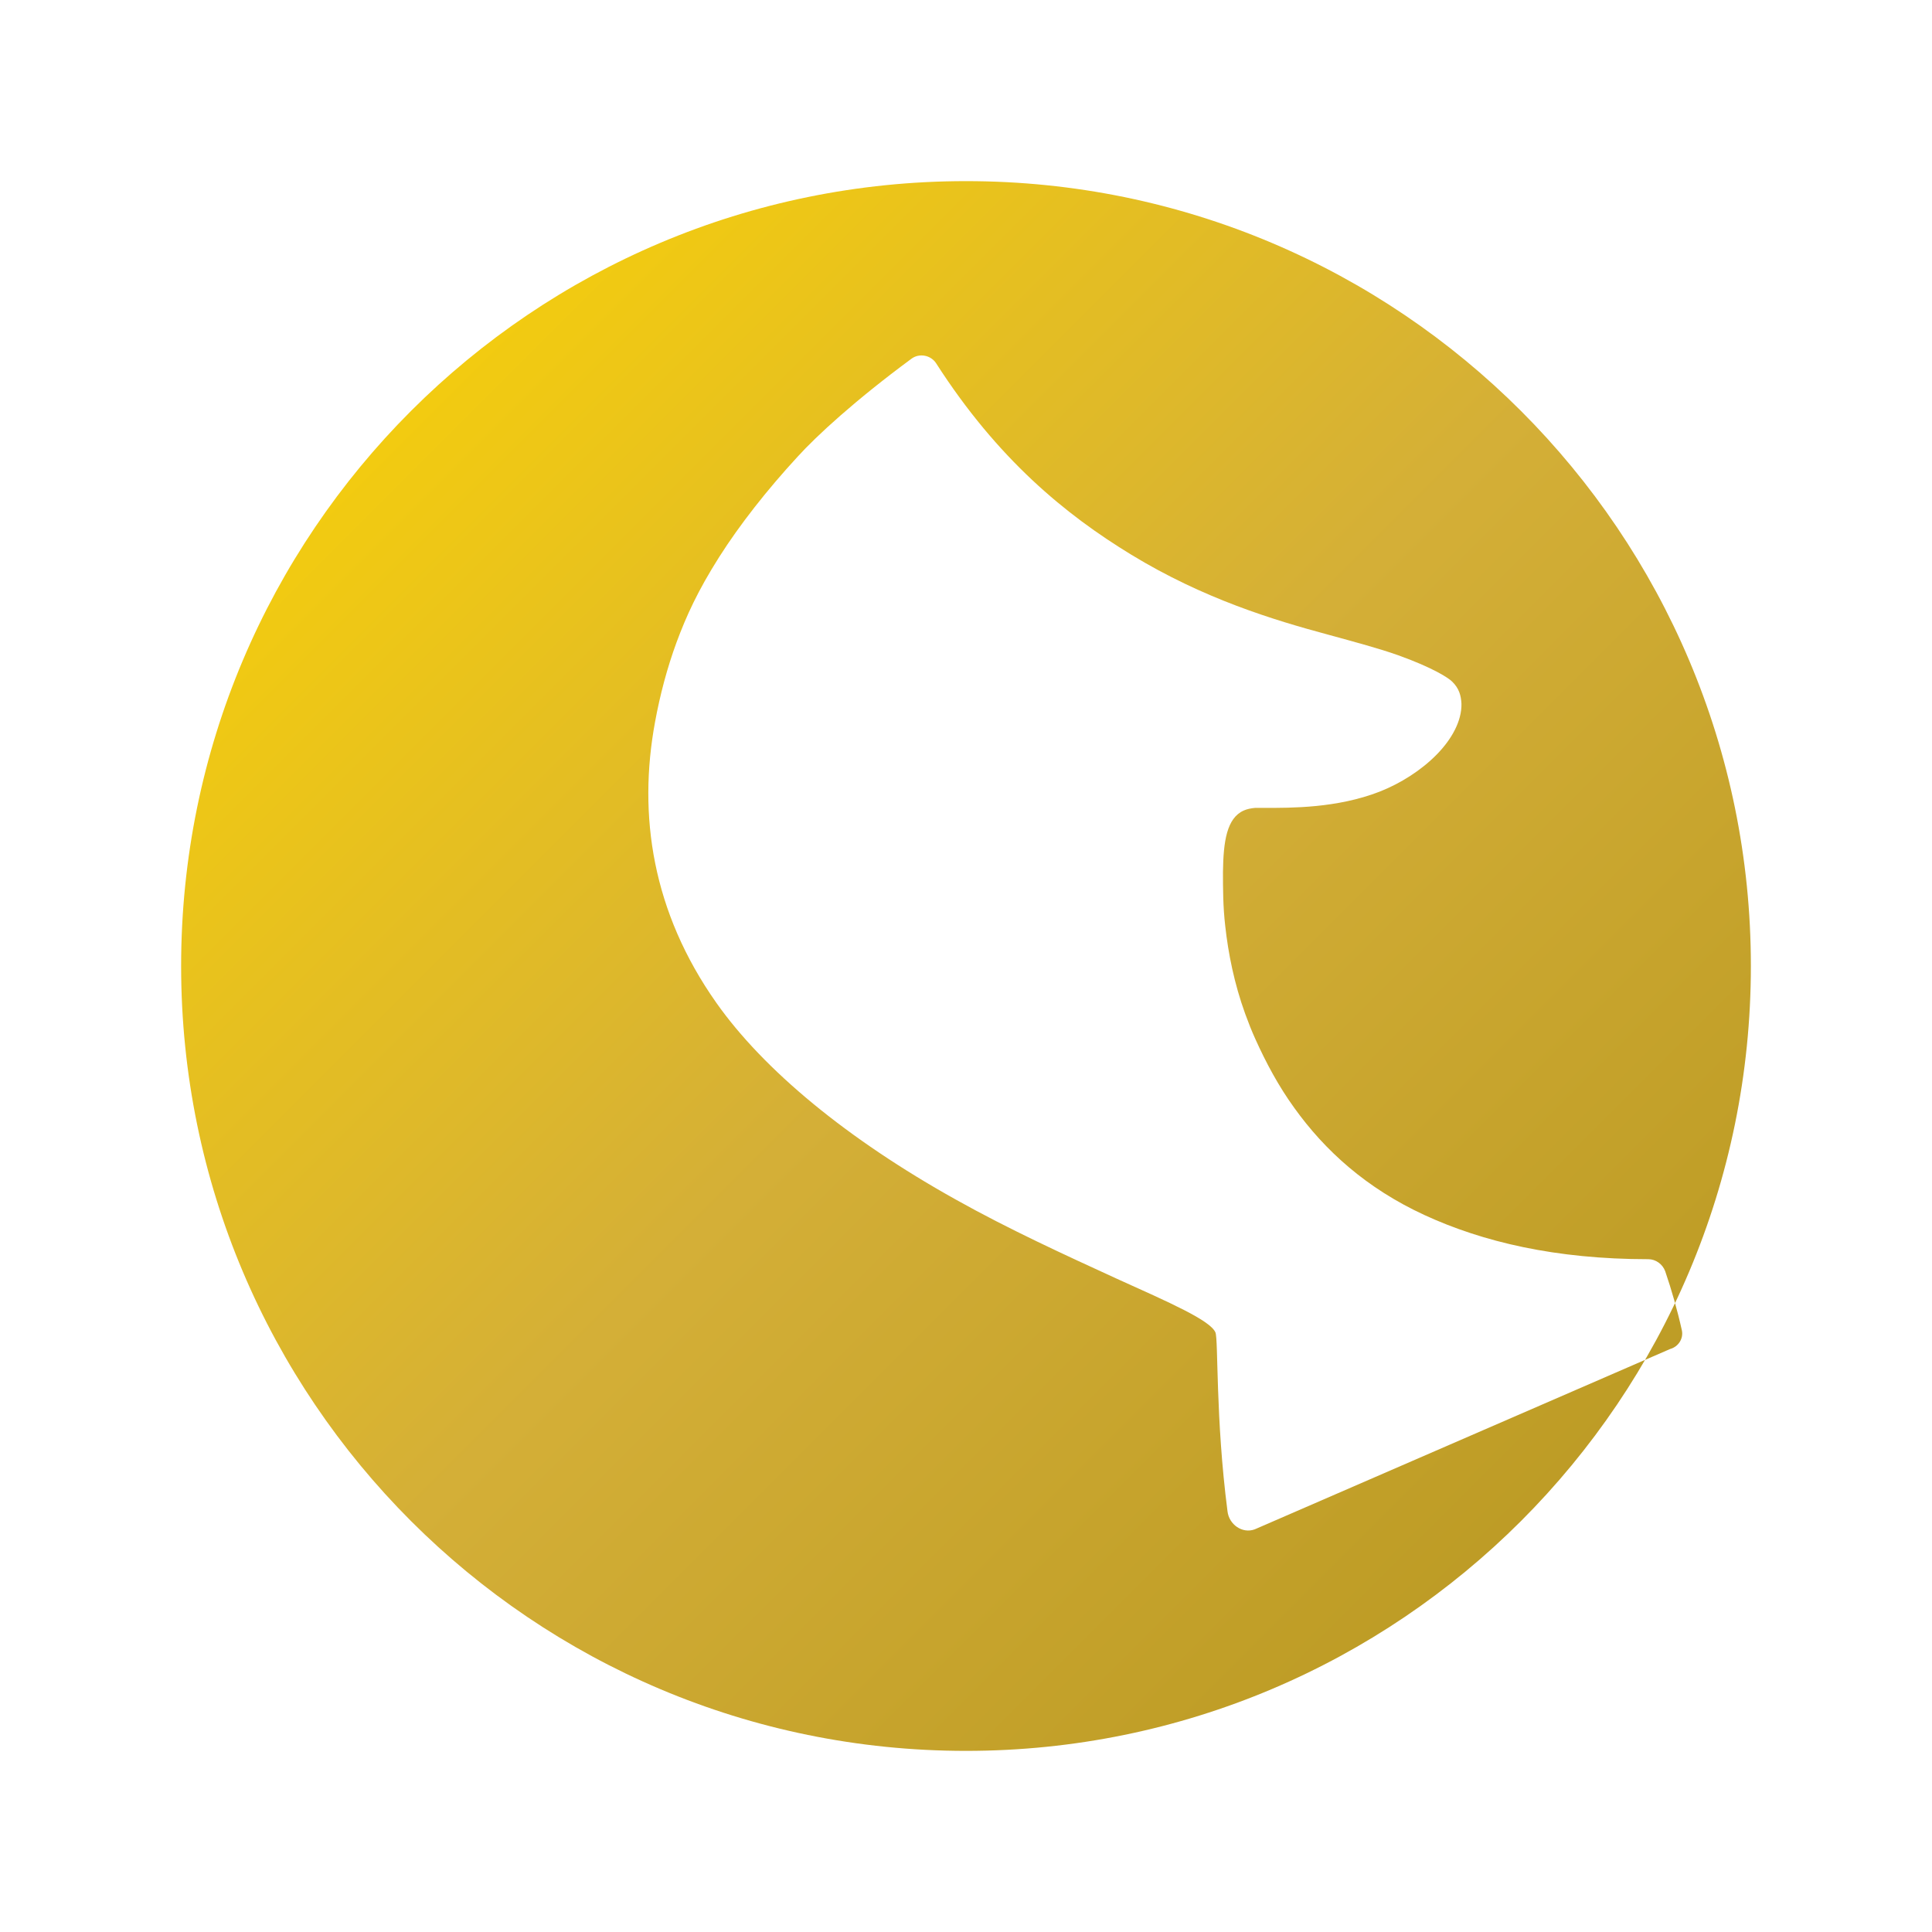 <?xml version="1.0" encoding="UTF-8"?>
<svg width="512" height="512" viewBox="0 0 512 512" fill="none" xmlns="http://www.w3.org/2000/svg">
    <defs>
        <linearGradient id="goldGradient" x1="0%" y1="0%" x2="100%" y2="100%">
            <stop offset="0%" style="stop-color:#FFD700"/>
            <stop offset="50%" style="stop-color:#D4AF37"/>
            <stop offset="100%" style="stop-color:#B4941E"/>
        </linearGradient>
    </defs>
    <path d="M256 48C141.1 48 48 141.1 48 256s93.1 208 208 208 208-93.1 208-208S370.9 48 256 48zm76.5 357.3c-3.3 1.2-6.8-1.3-7.2-4.8-3.2-24.7-2.4-45.5-3.2-47.4-1.4-3.2-11.9-7.8-26.3-14.3-13.3-6.1-28.4-13-42.5-20.9-28.7-16-50.9-34.3-63.5-52.2-16.9-24-20.8-49.6-16.2-74.4 1.3-7.1 3.2-14.3 5.7-21.1 2.6-7 5.6-13.6 11.3-22.6 5.4-8.5 12.6-17.7 20.8-26.6 5-5.5 15.2-14.9 30.1-25.9 2.1-1.6 5.2-1 6.6 1.2 16.3 25.4 34.3 40.1 51.7 50.7 19.2 11.7 37.7 17.3 52.2 21.2 7.3 2 13.6 3.7 18.4 5.4 9.5 3.4 13.5 6.1 14.4 7 1.9 1.8 2.4 3.8 2.5 5.9.1 4.5-2.5 9.3-6.5 13.4-4.1 4.2-9.6 7.7-15.2 9.9-11.3 4.4-23.5 4.3-30.4 4.3h-2.6c-1.1.1-2.1.3-3 .7-4.5 2-5.4 8.2-5.5 16.3 0 4.3 0 9.1.6 14.3.8 7.3 2.4 15.3 5.3 23.3.8 2.2 1.7 4.5 2.7 6.7 2.8 6.2 6.1 12.4 10.3 18.2 8.1 11.3 19.1 21.3 34.5 28.4 15.4 7.1 34.7 11.7 59.3 11.7 2 0 3.8 1.3 4.5 3.2 1.7 5 3.2 10.2 4.4 15.6.5 2.2-.9 4.4-3.1 5z" fill="url(#goldGradient)"/>
</svg>
